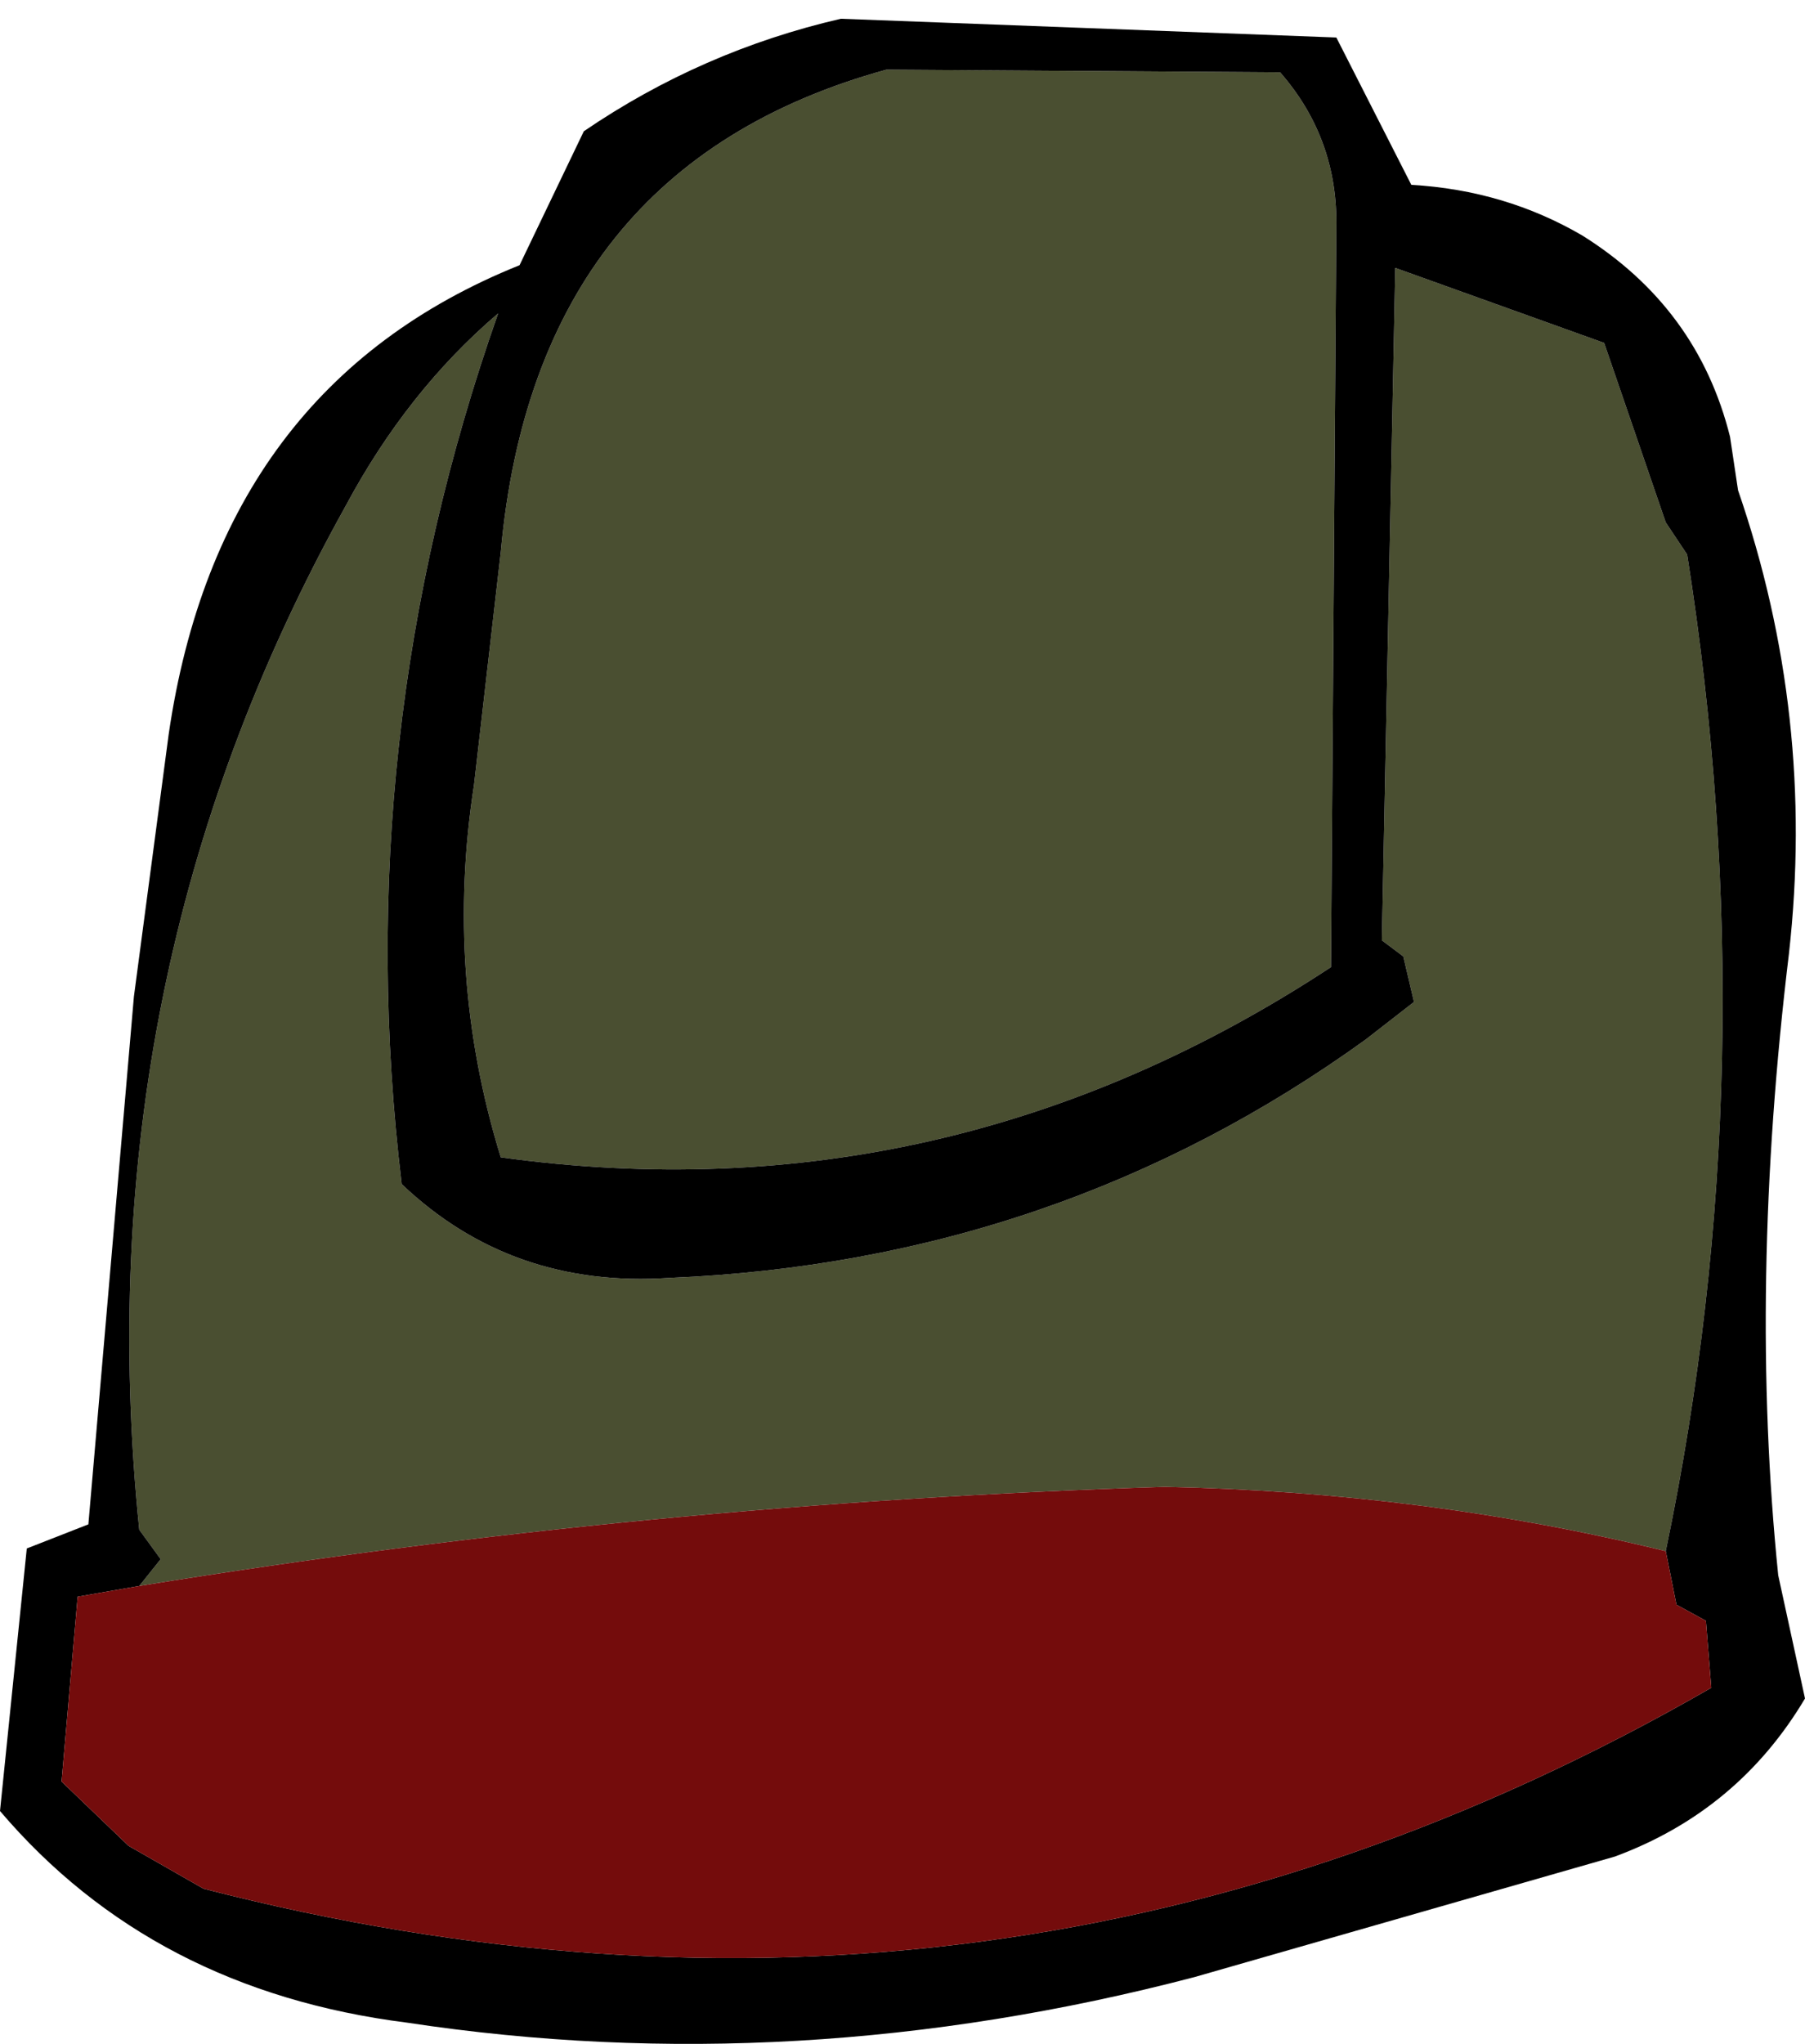 <?xml version="1.0" encoding="UTF-8" standalone="no"?>
<svg xmlns:xlink="http://www.w3.org/1999/xlink" height="38.15px" width="33.7px" xmlns="http://www.w3.org/2000/svg">
  <g transform="matrix(1.0, 0.0, 0.0, 1.0, 19.05, 14.45)">
    <path d="M-16.45 15.15 L-16.05 14.65 -16.45 14.1 Q-17.5 3.8 -12.6 -5.0 -11.45 -7.15 -9.75 -8.6 -12.55 -0.65 -11.55 7.65 -9.5 9.6 -6.55 9.4 0.7 9.1 6.45 4.95 L7.35 4.25 7.15 3.4 6.75 3.1 7.0 -9.45 10.9 -8.05 12.05 -4.7 12.45 -4.1 Q13.95 5.4 12.05 14.5 7.55 13.4 2.7 13.3 -6.9 13.6 -16.45 15.15 M5.9 -10.3 L5.8 3.6 Q-1.35 8.3 -9.7 7.15 -10.75 3.75 -10.2 0.2 L-9.7 -4.15 Q-9.05 -11.35 -2.5 -13.15 L4.85 -13.1 Q5.9 -11.9 5.9 -10.3" fill="#4a4f31" fill-rule="evenodd" stroke="none"/>
    <path d="M10.5 -10.05 Q12.65 -8.7 13.25 -6.3 L13.4 -5.3 Q14.85 -1.1 14.35 3.35 13.6 9.55 14.15 14.95 L14.65 17.25 Q13.4 19.35 11.1 20.2 L3.25 22.45 Q-4.2 24.4 -11.45 23.3 -16.2 22.7 -19.05 19.35 L-18.55 14.45 -17.4 14.0 -16.55 4.15 -15.9 -0.75 Q-14.95 -7.25 -9.35 -9.5 L-8.15 -12.0 Q-5.95 -13.5 -3.35 -14.1 L5.9 -13.75 7.3 -11.0 Q9.05 -10.9 10.5 -10.05 M12.05 14.5 Q13.95 5.4 12.45 -4.1 L12.05 -4.7 10.9 -8.05 7.0 -9.45 6.75 3.1 7.15 3.4 7.35 4.25 6.45 4.95 Q0.7 9.1 -6.55 9.4 -9.5 9.6 -11.55 7.65 -12.55 -0.65 -9.75 -8.6 -11.45 -7.15 -12.6 -5.0 -17.5 3.8 -16.45 14.1 L-16.05 14.65 -16.45 15.15 -17.6 15.35 -17.9 18.8 -16.65 20.0 -15.25 20.8 Q-0.3 24.65 12.9 17.05 L12.8 15.8 12.25 15.5 12.05 14.5 M5.9 -10.3 Q5.9 -11.9 4.85 -13.1 L-2.5 -13.15 Q-9.05 -11.35 -9.7 -4.15 L-10.2 0.2 Q-10.75 3.75 -9.7 7.15 -1.35 8.3 5.8 3.6 L5.9 -10.3" fill="#000000" fill-rule="evenodd" stroke="none"/>
    <path d="M12.05 14.5 L12.25 15.5 12.8 15.8 12.9 17.05 Q-0.3 24.65 -15.25 20.8 L-16.65 20.0 -17.9 18.8 -17.6 15.35 -16.45 15.15 Q-6.9 13.6 2.7 13.3 7.55 13.4 12.05 14.5" fill="#740c0c" fill-rule="evenodd" stroke="none"/>
  </g>
</svg>
